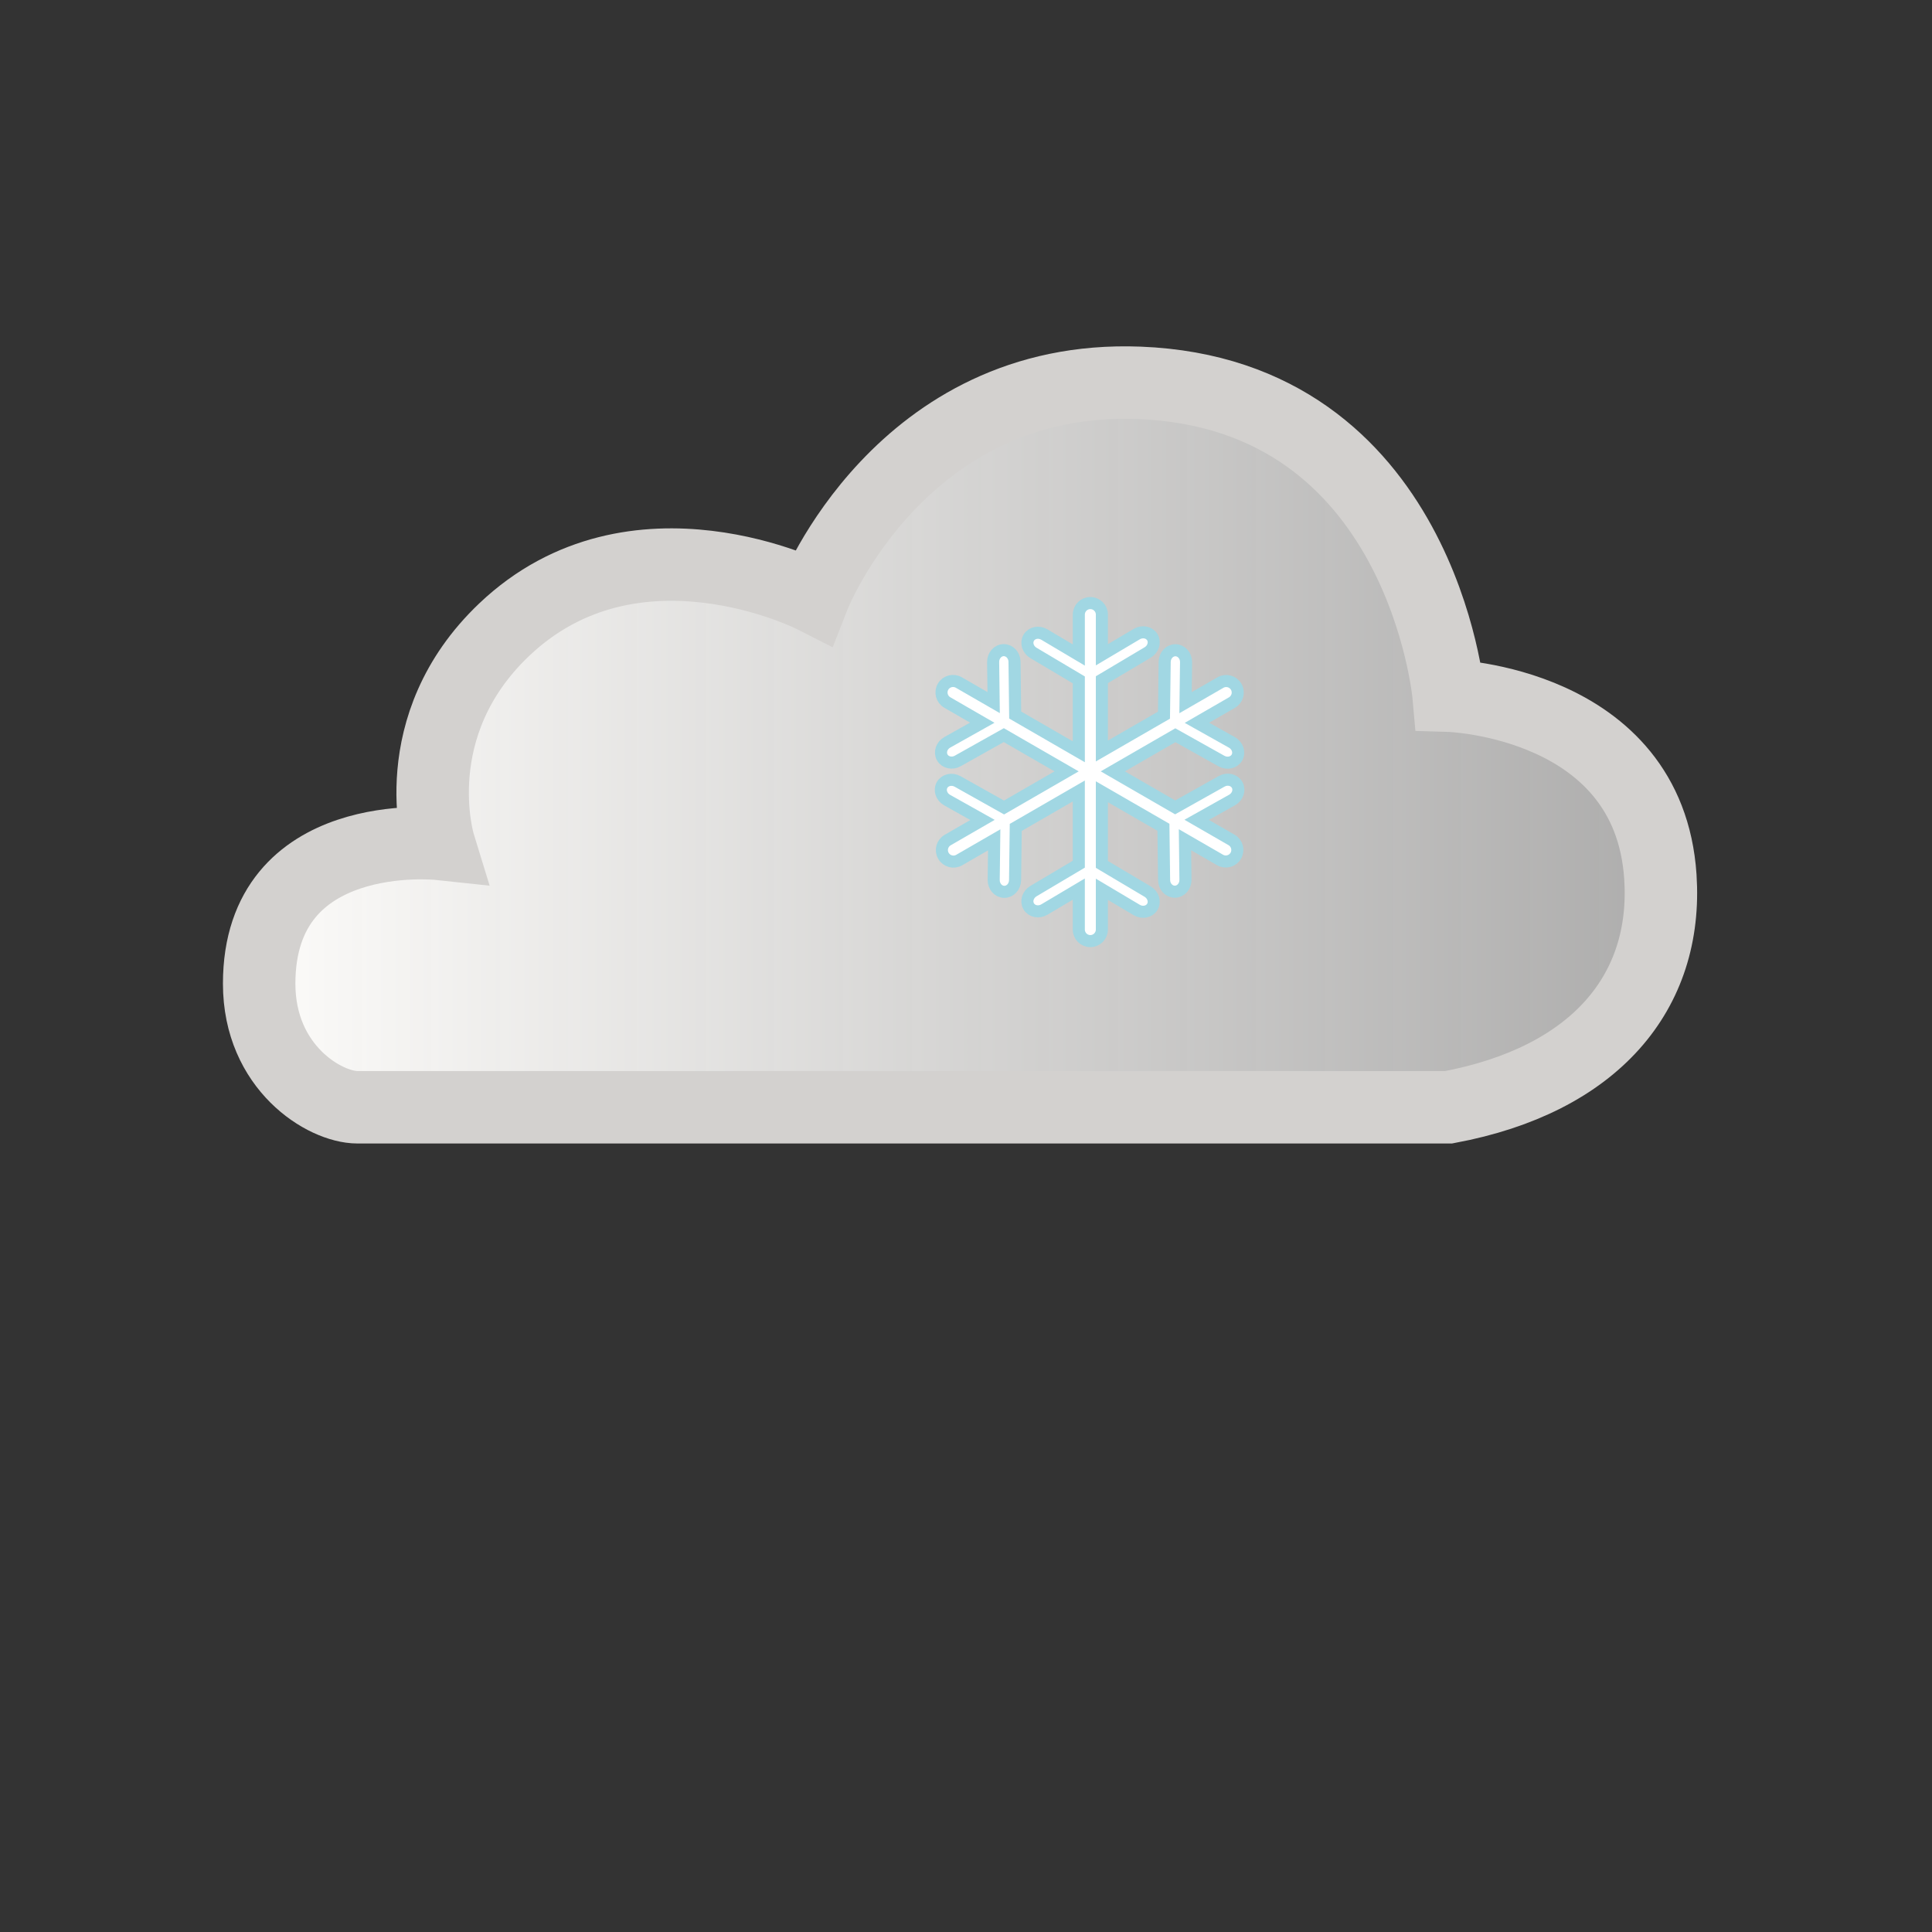 <?xml version="1.0"?>
<svg xmlns="http://www.w3.org/2000/svg" version="1.1" xmlns:xlink="http://www.w3.org/1999/xlink" x="0" y="0" width="160px" height="160px" viewBox="0 0 160 160">
  <rect x="0" y="0" width="160" height="160" fill="#333333" stroke="none"/>
  <defs>
    <linearGradient id="nuvGradV1" gradientUnits="userSpaceOnUse" x1="21.462" y1="61.691" x2="137.549" y2="61.691">
      <stop offset="0" style="stop-color:#FCFBF9;stop-opacity:1"/>
      <stop offset="1" style="stop-color:#FFFEFD;stop-opacity:0.6"/>
    </linearGradient>
    <symbol id="flake" >
      <path stroke="#A1D7E3" fill="#FFFFFF" stroke-miterlimit="10" d="M107.344,70.868c-0.266,0.458-0.85,0.614-1.307,0.35l-2.902-1.676l0.039,3.319c0.008,0.538-0.383,0.981-0.871,0.986c-0.488,0.007-0.893-0.426-0.898-0.965l-0.055-4.37l-5.098-2.943v6.017l3.791,2.251c0.465,0.276,0.639,0.842,0.389,1.263c-0.248,0.418-0.828,0.537-1.293,0.262l-2.887-1.717v3.338c0,0.527-0.428,0.956-0.955,0.956s-0.955-0.429-0.955-0.956v-3.352l-2.854,1.695c-0.463,0.274-1.043,0.157-1.291-0.264c-0.25-0.42-0.078-0.984,0.387-1.262l3.758-2.231v-6.063l-5.222,3.017l-0.056,4.37c-0.007,0.539-0.409,0.971-0.897,0.965c-0.49-0.004-0.881-0.449-0.873-0.989l0.041-3.316l-2.897,1.673c-0.458,0.266-1.042,0.106-1.306-0.35c-0.265-0.457-0.108-1.042,0.35-1.306l2.885-1.666l-2.93-1.643c-0.471-0.264-0.657-0.823-0.421-1.248c0.241-0.428,0.817-0.561,1.288-0.297l3.846,2.158l5.183-2.992L88.13,60.88l-3.812,2.139c-0.471,0.264-1.047,0.132-1.285-0.296c-0.239-0.426-0.052-0.984,0.421-1.249l2.894-1.623l-2.899-1.674c-0.458-0.266-0.613-0.849-0.349-1.307c0.263-0.457,0.848-0.611,1.305-0.348l2.885,1.664l-0.042-3.357c-0.007-0.539,0.384-0.982,0.871-0.988c0.491-0.006,0.893,0.428,0.9,0.966l0.054,4.409l5.27,3.043v-5.954l-3.758-2.233c-0.465-0.275-0.637-0.84-0.387-1.258c0.248-0.422,0.828-0.539,1.291-0.263l2.854,1.694v-3.347c0-0.528,0.428-0.955,0.955-0.955s0.955,0.427,0.955,0.955v3.329l2.887-1.713c0.465-0.276,1.045-0.159,1.293,0.262c0.25,0.42,0.076,0.984-0.389,1.26l-3.791,2.254v5.905l5.143-2.969l0.057-4.412c0.006-0.538,0.41-0.97,0.898-0.964s0.879,0.447,0.873,0.988l-0.043,3.356l2.891-1.669c0.457-0.263,1.041-0.106,1.305,0.351c0.264,0.456,0.107,1.042-0.35,1.307l-2.902,1.676l2.893,1.622c0.471,0.264,0.66,0.824,0.422,1.252c-0.24,0.426-0.816,0.558-1.287,0.293l-3.814-2.136l-5.18,2.991l5.164,2.983l3.846-2.157c0.471-0.265,1.045-0.132,1.285,0.293c0.24,0.429,0.051,0.988-0.418,1.252l-2.932,1.643l2.891,1.667C107.451,69.826,107.605,70.411,107.344,70.868z" />
    </symbol>
  </defs>
  <g id="Nuvola" class="nuvMoV1">
    <path fill="url(#nuvGradV1)" d="M119.97,91.699c0,0-88.119,0-90.368,0c-2.71,0-8.139-3.278-8.139-10.237c0-13.166,14.885-11.579,14.885-11.579s-2.991-9.746,5.396-17.726c10.799-10.279,25.625-2.727,25.625-2.727s7.208-18.492,26.975-17.725c23.415,0.91,25.627,25.906,25.627,25.906s16.573,0.48,17.534,14.999C138.136,82.152,132.109,89.426,119.97,91.699z"/>
    <path fill="none" stroke="#d3d1cf" stroke-width="6" stroke-miterlimit="10" d="M119.97,91.699c0,0-88.119,0-90.368,0c-2.71,0-8.139-3.278-8.139-10.237c0-13.166,14.885-11.579,14.885-11.579s-2.991-9.746,5.396-17.726c10.799-10.279,25.625-2.727,25.625-2.727s7.208-18.492,26.975-17.725c23.415,0.91,25.627,25.906,25.627,25.906s16.573,0.48,17.534,14.999C138.136,82.152,132.109,89.426,119.97,91.699z"/>
  </g>
  <g id="fiocco1" class="nuvMoV1">
    <g class="fioc1AphV1" > 
      <use xlink:href="#flake" class="fioc1MoV1" x="-5"/>
    </g>
  </g>
  
  <style>
    .nuvMoV1 {
      animation-name: nuvMovesV1;
      animation-duration: 1320ms;
      animation-iteration-count: infinite;
    }
    @keyframes nuvMovesV1 {
      0%   { transform: translate(-2px, 0); }
      52%  { transform: translate(5px, 0); }
      100% { transform: translate(-2px, 0); }
    }
    .fioc1MoV1 {
      animation-name: fioc1MovesV1;
      animation-duration: 2s;
      animation-iteration-count: infinite;
    }
    @keyframes fioc1MovesV1 {
      0%  { transform: translate(-8px,16px); }
      9.5%  { transform: translate(-6px,24px); }
      16.7%  { transform: translate(-4px,30px); }
      21.9%  { transform: translate(-2px,34px); }
      26%  { transform: translate(0px,37px); }
      29.3%  { transform: translate(2px,39px); }
      31.8%  { transform: translate(4px,40px); }
      34.1%  { transform: translate(6px,40px); }
      44.7%  { transform: translate(4px,49px); }
      53.1%  { transform: translate(2px,56px); }
      59.3%  { transform: translate(0px,61px); }
      62.5%  { transform: translate(-2px,63px); }
      65.1%  { transform: translate(-4px,64px); }
      67.7%  { transform: translate(-6px,65px); }
      68%  { transform: translate(-6px,95px); }
      77%  { transform: translate(0px,-30px); }
      77.7%   { transform: translate(0px,0px); }
      88.3%  { transform: translate(-2px,9px); }
      94.5%  { transform: translate(-4px,14px); }
      97.7%  { transform: translate(-6px,16px); }
      100%  { transform: translate(-8px,16px); }
    }
    .fioc1AphV1 {
      animation-name: fioc1AlphaV1;
      animation-duration: 2s;
      animation-iteration-count: infinite;
    }
    @keyframes fioc1AlphaV1 {
      0%     { opacity: 1; }
      30%    { opacity: 1; }
      67.7%  { opacity: 0; }
      77.7%  { opacity: 0; }
      87.7%  { opacity: 1; }
      100% { opacity: 1; }
    }
    
  </style>
</svg>